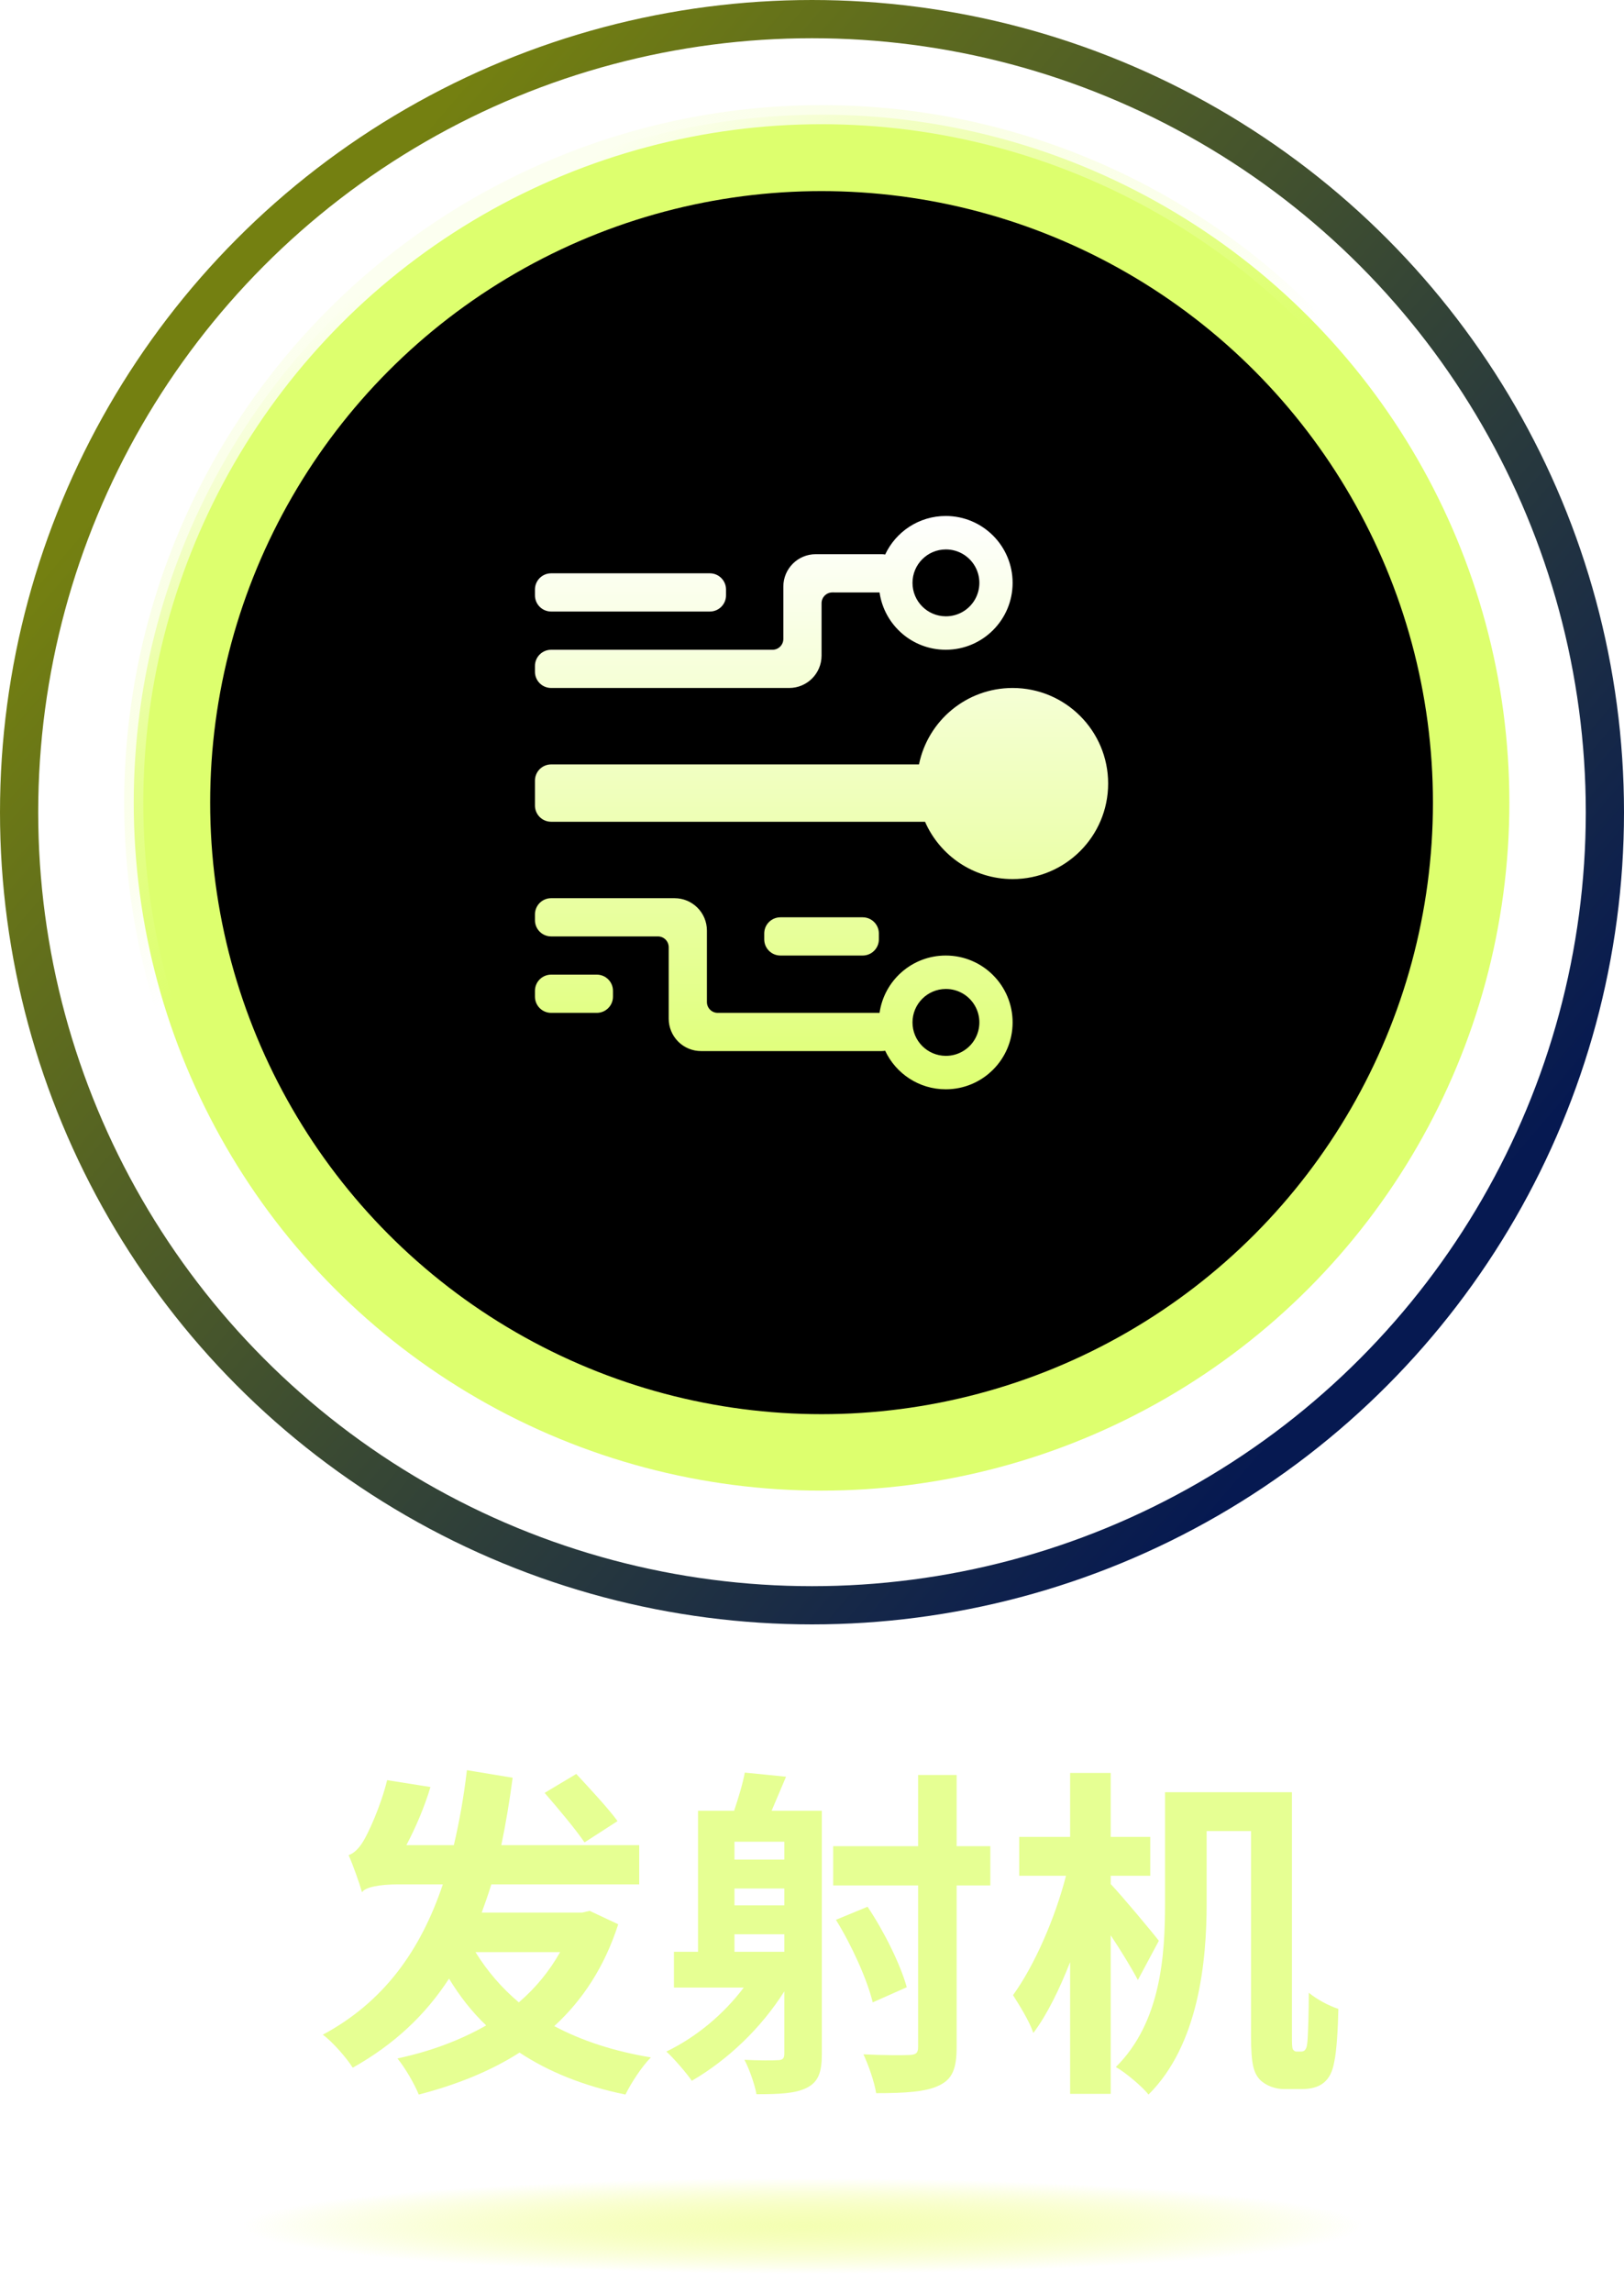 <?xml version="1.0" encoding="UTF-8"?>
<svg width="85px" height="120px" viewBox="0 0 85 120" version="1.1" xmlns="http://www.w3.org/2000/svg" xmlns:xlink="http://www.w3.org/1999/xlink">
    <title>taps-发射机-s</title>
    <defs>
        <linearGradient x1="95.692%" y1="71.154%" x2="23.199%" y2="8.996%" id="linearGradient-1">
            <stop stop-color="#061951" offset="0%"></stop>
            <stop stop-color="#748011" offset="100%"></stop>
        </linearGradient>
        <radialGradient cx="50%" cy="50%" fx="50%" fy="50%" r="50%" id="radialGradient-2">
            <stop stop-color="#F4FFC5" stop-opacity="0" offset="0%"></stop>
            <stop stop-color="#DEFF71" stop-opacity="0.3" offset="100%"></stop>
        </radialGradient>
        <circle id="path-3" cx="42" cy="41" r="34"></circle>
        <filter x="-14.0%" y="-14.0%" width="127.9%" height="127.9%" filterUnits="objectBoundingBox" id="filter-4">
            <feMorphology radius="3.5" operator="dilate" in="SourceAlpha" result="shadowSpreadOuter1"></feMorphology>
            <feOffset dx="0" dy="0" in="shadowSpreadOuter1" result="shadowOffsetOuter1"></feOffset>
            <feGaussianBlur stdDeviation="1.5" in="shadowOffsetOuter1" result="shadowBlurOuter1"></feGaussianBlur>
            <feComposite in="shadowBlurOuter1" in2="SourceAlpha" operator="out" result="shadowBlurOuter1"></feComposite>
            <feColorMatrix values="0 0 0 0 0.902   0 0 0 0 1   0 0 0 0 0.576  0 0 0 1 0" type="matrix" in="shadowBlurOuter1"></feColorMatrix>
        </filter>
        <filter x="-14.0%" y="-14.0%" width="127.9%" height="127.9%" filterUnits="objectBoundingBox" id="filter-5">
            <feMorphology radius="3" operator="erode" in="SourceAlpha" result="shadowSpreadInner1"></feMorphology>
            <feGaussianBlur stdDeviation="1.5" in="shadowSpreadInner1" result="shadowBlurInner1"></feGaussianBlur>
            <feOffset dx="0" dy="0" in="shadowBlurInner1" result="shadowOffsetInner1"></feOffset>
            <feComposite in="shadowOffsetInner1" in2="SourceAlpha" operator="arithmetic" k2="-1" k3="1" result="shadowInnerInner1"></feComposite>
            <feColorMatrix values="0 0 0 0 0.902   0 0 0 0 1   0 0 0 0 0.576  0 0 0 1 0" type="matrix" in="shadowInnerInner1"></feColorMatrix>
        </filter>
        <linearGradient x1="42.154%" y1="41.125%" x2="23.199%" y2="8.996%" id="linearGradient-6">
            <stop stop-color="#F0FFB1" stop-opacity="0" offset="0%"></stop>
            <stop stop-color="#FCFFF0" offset="100%"></stop>
        </linearGradient>
        <linearGradient x1="50%" y1="0%" x2="50%" y2="98.353%" id="linearGradient-7">
            <stop stop-color="#FFFFFF" offset="0%"></stop>
            <stop stop-color="#DFFF76" offset="100%"></stop>
        </linearGradient>
        <linearGradient x1="-6.45317133e-14%" y1="0%" x2="100%" y2="0%" id="linearGradient-8">
            <stop stop-color="#F6FFD7" stop-opacity="0" offset="0%"></stop>
            <stop stop-color="#DCFF6E" offset="49.527%"></stop>
            <stop stop-color="#EEFF98" stop-opacity="0" offset="100%"></stop>
        </linearGradient>
        <radialGradient cx="50%" cy="50%" fx="50%" fy="50%" r="50%" gradientTransform="translate(0.5, 0.5), scale(0.083, 1), rotate(90), scale(1, 11.822), translate(-0.5, -0.5)" id="radialGradient-9">
            <stop stop-color="#F4FFB3" offset="0%"></stop>
            <stop stop-color="#F0FF7B" stop-opacity="0" offset="100%"></stop>
        </radialGradient>
    </defs>
    <g id="taps-发射机-s" stroke="none" stroke-width="1" fill="none" fill-rule="evenodd">
        <g id="编组" transform="translate(1, 1)">
            <circle id="椭圆形" stroke="#E7FF96" stroke-linecap="square" cx="41.5" cy="41.5" r="26.5"></circle>
            <circle id="椭圆形" stroke="url(#linearGradient-1)" stroke-width="2" stroke-linecap="square" cx="41.5" cy="41.5" r="41.5"></circle>
            <g id="椭圆形" stroke-linecap="square">
                <use fill="black" fill-opacity="1" filter="url(#filter-4)" xlink:href="#path-3"></use>
                <use fill="url(#radialGradient-2)" fill-rule="evenodd" xlink:href="#path-3"></use>
                <use fill="black" fill-opacity="1" filter="url(#filter-5)" xlink:href="#path-3"></use>
                <use stroke="#DDFF6E" stroke-width="4" xlink:href="#path-3"></use>
            </g>
            <circle id="椭圆形" stroke="url(#linearGradient-6)" stroke-linecap="square" cx="42" cy="41" r="36"></circle>
            <path d="M34.306,46 C35.241,46 36,46.758 36,47.694 L36,51.435 C36,51.747 36.253,52 36.565,52 L45.036,51.999 C45.279,50.303 46.737,49 48.5,49 C50.433,49 52,50.567 52,52.5 C52,54.433 50.433,56 48.5,56 C47.096,56 45.886,55.174 45.328,53.981 L45.259,53.993 L45.153,54 L35.694,54 C35.245,54 34.814,53.822 34.496,53.504 C34.179,53.186 34,52.755 34,52.306 L34,48.565 C34,48.415 33.941,48.271 33.835,48.165 C33.729,48.06 33.585,48 33.435,48 L27.847,48 C27.379,48 27,47.621 27,47.153 L27,46.847 C27,46.622 27.089,46.407 27.248,46.248 C27.407,46.089 27.622,46 27.847,46 Z M48.5,50.75 C47.537,50.755 46.76,51.537 46.76,52.5 C46.76,53.463 47.537,54.245 48.5,54.25 C49.128,54.253 49.709,53.921 50.024,53.378 C50.339,52.835 50.339,52.165 50.024,51.622 C49.709,51.079 49.128,50.746 48.5,50.75 Z M30.236,50 C30.704,50 31.083,50.379 31.083,50.847 L31.083,51.153 C31.083,51.621 30.704,52 30.236,52 L27.847,52 C27.379,52 27,51.621 27,51.153 L27,50.847 C27,50.622 27.089,50.407 27.248,50.248 C27.407,50.089 27.622,50 27.847,50 L30.236,50 Z M44.153,47 C44.621,47 45,47.379 45,47.847 L45,48.153 C45,48.621 44.621,49 44.153,49 L39.847,49 C39.379,49 39,48.621 39,48.153 L39,47.847 C39,47.379 39.379,47 39.847,47 Z M52,35 C54.761,35 57,37.239 57,40 C57,42.761 54.761,45 52,45 C49.95,45 48.188,43.766 47.416,42 L27.847,42 C27.379,42 27,41.621 27,41.153 L27,39.847 C27,39.623 27.089,39.407 27.248,39.248 C27.407,39.089 27.622,39 27.847,39 L47.1,39 C47.563,36.718 49.581,35 52,35 Z M48.5,26 C50.433,26 52,27.567 52,29.5 C52,31.433 50.433,33 48.5,33 C46.737,33 45.279,31.697 45.036,30.001 L42.565,30 C42.253,30 42,30.253 42,30.565 L42,33.306 C42,34.242 41.241,35 40.306,35 L27.847,35 C27.379,35 27,34.621 27,34.153 L27,33.847 C27,33.379 27.379,33 27.847,33 L39.435,33 C39.747,33 40,32.747 40,32.435 L40,29.694 C40,28.758 40.759,28 41.694,28 L45.153,28 C45.213,28 45.272,28.006 45.329,28.018 C45.886,26.826 47.096,26 48.5,26 Z M48.5,27.75 C47.537,27.755 46.76,28.537 46.76,29.5 C46.76,30.463 47.537,31.245 48.5,31.25 C49.128,31.254 49.709,30.921 50.024,30.378 C50.339,29.835 50.339,29.165 50.024,28.622 C49.709,28.079 49.128,27.747 48.5,27.75 Z M36.153,29 C36.621,29 37,29.379 37,29.847 L37,30.153 C37,30.621 36.621,31 36.153,31 L27.847,31 C27.379,31 27,30.621 27,30.153 L27,29.847 C27,29.379 27.379,29 27.847,29 Z" id="形状结合" fill="url(#linearGradient-7)"></path>
        </g>
        <g id="发射机" transform="translate(16.896, 92.628)" fill="#E6FF93" fill-rule="nonzero">
            <path d="M15.426,2.664 C14.94,1.998 13.968,0.954 13.266,0.198 L11.61,1.188 C12.312,1.998 13.248,3.114 13.698,3.78 L15.426,2.664 Z M12.42,9.522 C11.862,10.512 11.142,11.394 10.26,12.15 C9.36,11.394 8.604,10.512 7.992,9.522 L12.42,9.522 Z M13.968,7.362 L13.572,7.452 L8.316,7.452 C8.496,6.966 8.658,6.498 8.82,5.976 L16.56,5.976 L16.56,3.924 L9.342,3.924 C9.576,2.808 9.774,1.62 9.936,0.396 L7.542,0 C7.38,1.386 7.146,2.7 6.858,3.924 L4.374,3.924 C4.86,3.006 5.328,1.908 5.634,0.882 L3.366,0.522 C3.024,1.926 2.358,3.33 2.124,3.708 C1.89,4.104 1.62,4.356 1.35,4.446 C1.584,4.968 1.926,5.94 2.052,6.39 C2.214,6.12 2.97,5.976 3.942,5.976 L6.282,5.976 C5.112,9.45 3.186,12.132 2.84217094e-14,13.842 C0.522,14.22 1.278,15.102 1.566,15.57 C3.744,14.346 5.382,12.798 6.606,10.908 C7.164,11.826 7.794,12.636 8.55,13.356 C7.164,14.148 5.598,14.724 3.906,15.084 C4.302,15.57 4.788,16.398 5.022,16.974 C6.966,16.47 8.748,15.768 10.296,14.778 C11.826,15.786 13.644,16.524 15.84,16.974 C16.128,16.38 16.704,15.498 17.172,15.03 C15.21,14.706 13.536,14.148 12.114,13.392 C13.59,12.042 14.742,10.296 15.462,8.064 L13.968,7.362 Z" id="形状"></path>
            <path d="M21.546,8.586 L24.156,8.586 L24.156,9.504 L21.546,9.504 L21.546,8.586 Z M24.156,4.68 L21.546,4.68 L21.546,3.744 L24.156,3.744 L24.156,4.68 Z M24.156,7.074 L21.546,7.074 L21.546,6.192 L24.156,6.192 L24.156,7.074 Z M26.118,2.124 L23.49,2.124 C23.706,1.602 23.976,0.99 24.246,0.342 L22.086,0.126 C21.978,0.72 21.744,1.476 21.528,2.124 L19.638,2.124 L19.638,9.504 L18.378,9.504 L18.378,11.376 L22.032,11.376 C20.97,12.78 19.548,13.968 17.982,14.724 C18.378,15.084 19.044,15.858 19.314,16.254 C21.168,15.174 22.914,13.536 24.156,11.574 L24.156,14.832 C24.156,15.084 24.066,15.174 23.814,15.174 C23.562,15.192 22.788,15.192 22.068,15.156 C22.32,15.624 22.608,16.452 22.698,16.956 C23.904,16.956 24.75,16.92 25.344,16.614 C25.938,16.308 26.118,15.804 26.118,14.868 L26.118,2.124 Z M34.938,3.978 L33.174,3.978 L33.174,0.252 L31.158,0.252 L31.158,3.978 L26.712,3.978 L26.712,6.03 L31.158,6.03 L31.158,14.49 C31.158,14.814 31.032,14.886 30.708,14.904 C30.384,14.922 29.322,14.922 28.296,14.868 C28.566,15.444 28.872,16.326 28.962,16.902 C30.492,16.902 31.572,16.83 32.238,16.506 C32.94,16.182 33.174,15.642 33.174,14.49 L33.174,6.03 L34.938,6.03 L34.938,3.978 Z M30.564,11.358 C30.24,10.188 29.394,8.46 28.512,7.146 L26.856,7.83 C27.684,9.162 28.494,10.962 28.782,12.15 L30.564,11.358 Z" id="形状"></path>
            <path d="M43.758,8.928 C43.416,8.478 41.85,6.606 41.238,5.958 L41.238,5.526 L43.308,5.526 L43.308,3.492 L41.238,3.492 L41.238,0.144 L39.114,0.144 L39.114,3.492 L36.45,3.492 L36.45,5.526 L38.898,5.526 C38.34,7.704 37.26,10.206 36.126,11.772 C36.45,12.294 36.972,13.104 37.188,13.752 C37.908,12.798 38.556,11.466 39.114,10.044 L39.114,16.938 L41.238,16.938 L41.238,8.64 C41.778,9.45 42.336,10.368 42.66,10.98 L43.758,8.928 Z M50.958,14.724 C50.886,14.724 50.832,14.688 50.778,14.616 C50.724,14.526 50.724,14.274 50.724,13.824 L50.724,1.152 L44.082,1.152 L44.082,6.948 C44.082,9.648 43.884,13.176 41.508,15.534 C41.994,15.804 42.894,16.56 43.218,16.974 C45.846,14.364 46.26,10.008 46.26,6.966 L46.26,3.186 L48.582,3.186 L48.582,13.878 C48.582,15.426 48.726,15.84 49.05,16.2 C49.374,16.524 49.878,16.686 50.292,16.686 L51.264,16.686 C51.678,16.686 52.092,16.596 52.38,16.362 C52.668,16.128 52.848,15.786 52.938,15.264 C53.064,14.724 53.136,13.464 53.154,12.492 C52.614,12.312 52.02,11.988 51.606,11.646 C51.606,12.708 51.57,13.59 51.552,13.95 C51.534,14.346 51.498,14.526 51.426,14.616 C51.39,14.688 51.3,14.724 51.21,14.724 L50.958,14.724 Z" id="形状"></path>
        </g>
        <line x1="0.5" y1="116.478" x2="83.5" y2="116.478" id="直线-2备份" stroke="url(#linearGradient-8)" stroke-linecap="square"></line>
        <rect id="矩形" fill="url(#radialGradient-9)" x="12" y="113.978" width="60" height="5"></rect>
    </g>
</svg>